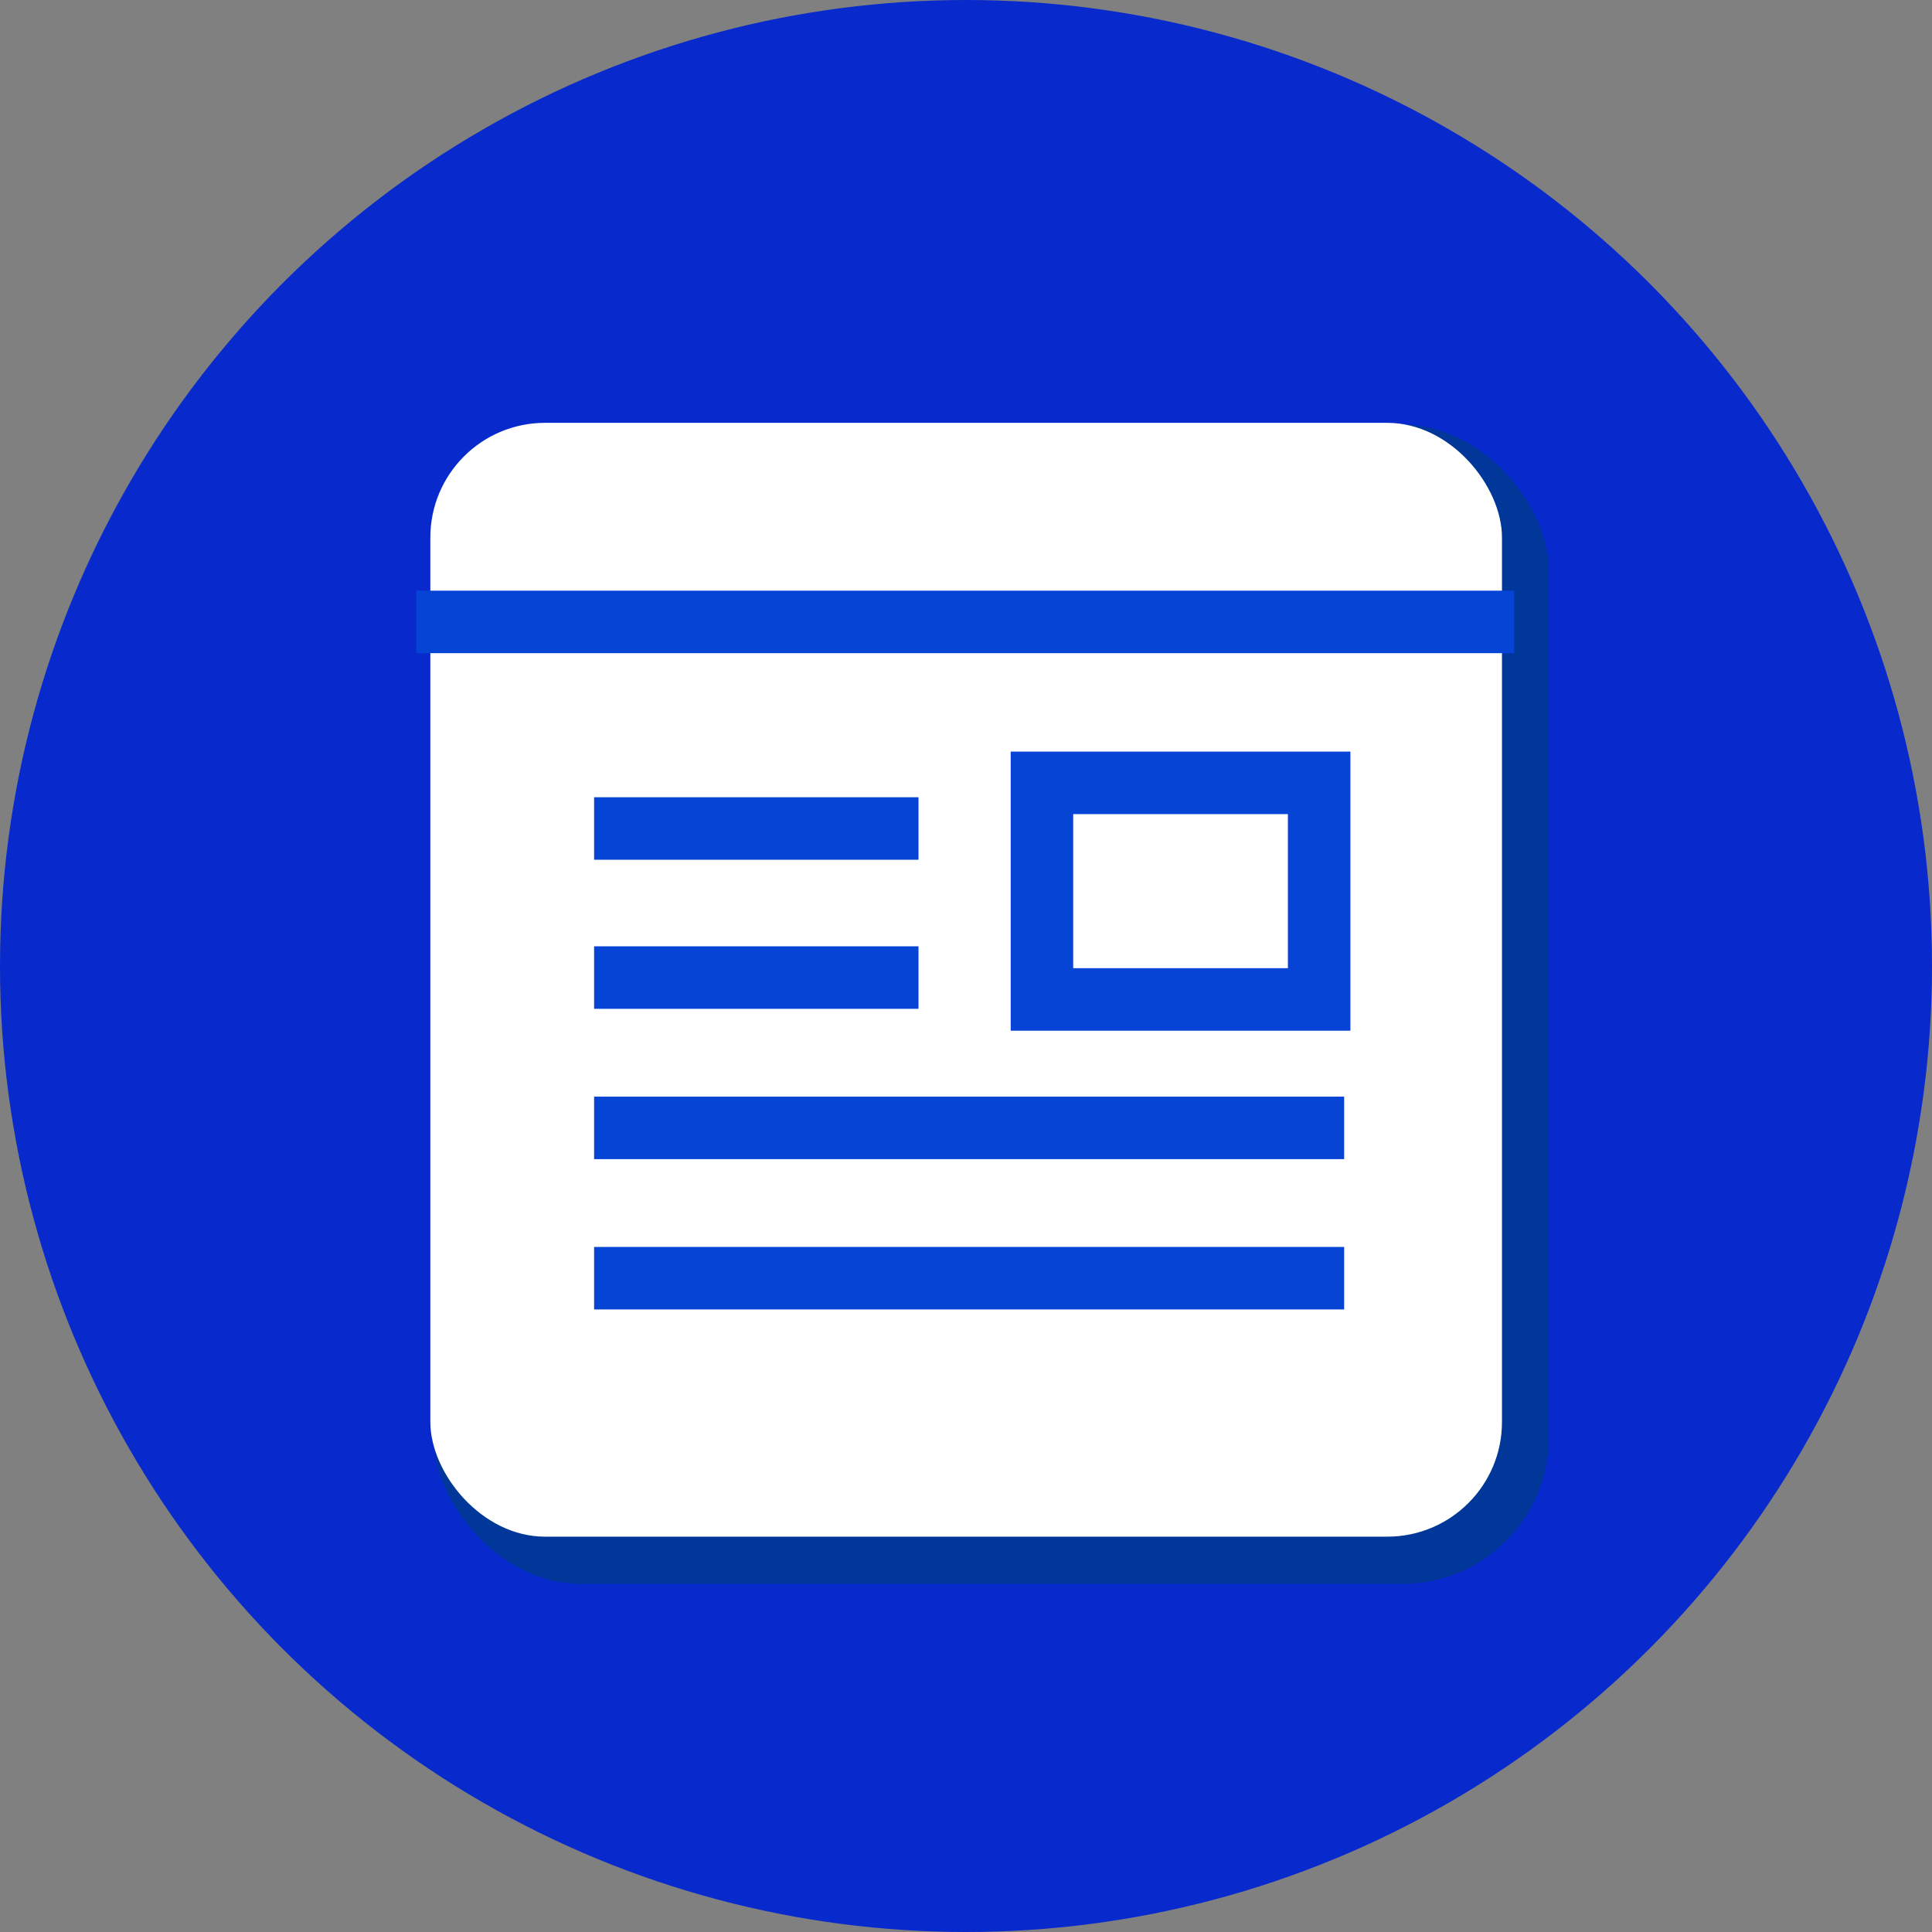 <svg data-name="Layer 1" xmlns="http://www.w3.org/2000/svg" viewBox="0 0 61.82 61.82"><rect x="0" y="0" width="61.82" height="61.82" fill="#808080" stroke="none"/><title>features-icon1</title><circle cx="30.91" cy="30.91" r="30.91" fill="#0829cc"/><rect x="13.88" y="13.59" width="35.68" height="37.09" rx="4.69" ry="4.69" fill="#003799"/><rect data-name="Rectangle-path" x="13.77" y="13.53" width="34.29" height="35.64" rx="3.67" ry="3.67" fill="#fff"/><path d="M48.45 19.9H13.32" fill="none" stroke="#0644d6" stroke-width="2"/><path data-name="Shape" d="M19.01 26.51h10.38m-10.38 4.77h10.38m-10.38 4.81h24m-24 4.81h24" fill="none" stroke="#0644d6" stroke-width="2"/><path data-name="Rectangle-path" fill="none" stroke="#0644d6" stroke-width="2" d="M33.34 25.05h8.87v6.93h-8.87z"/></svg>